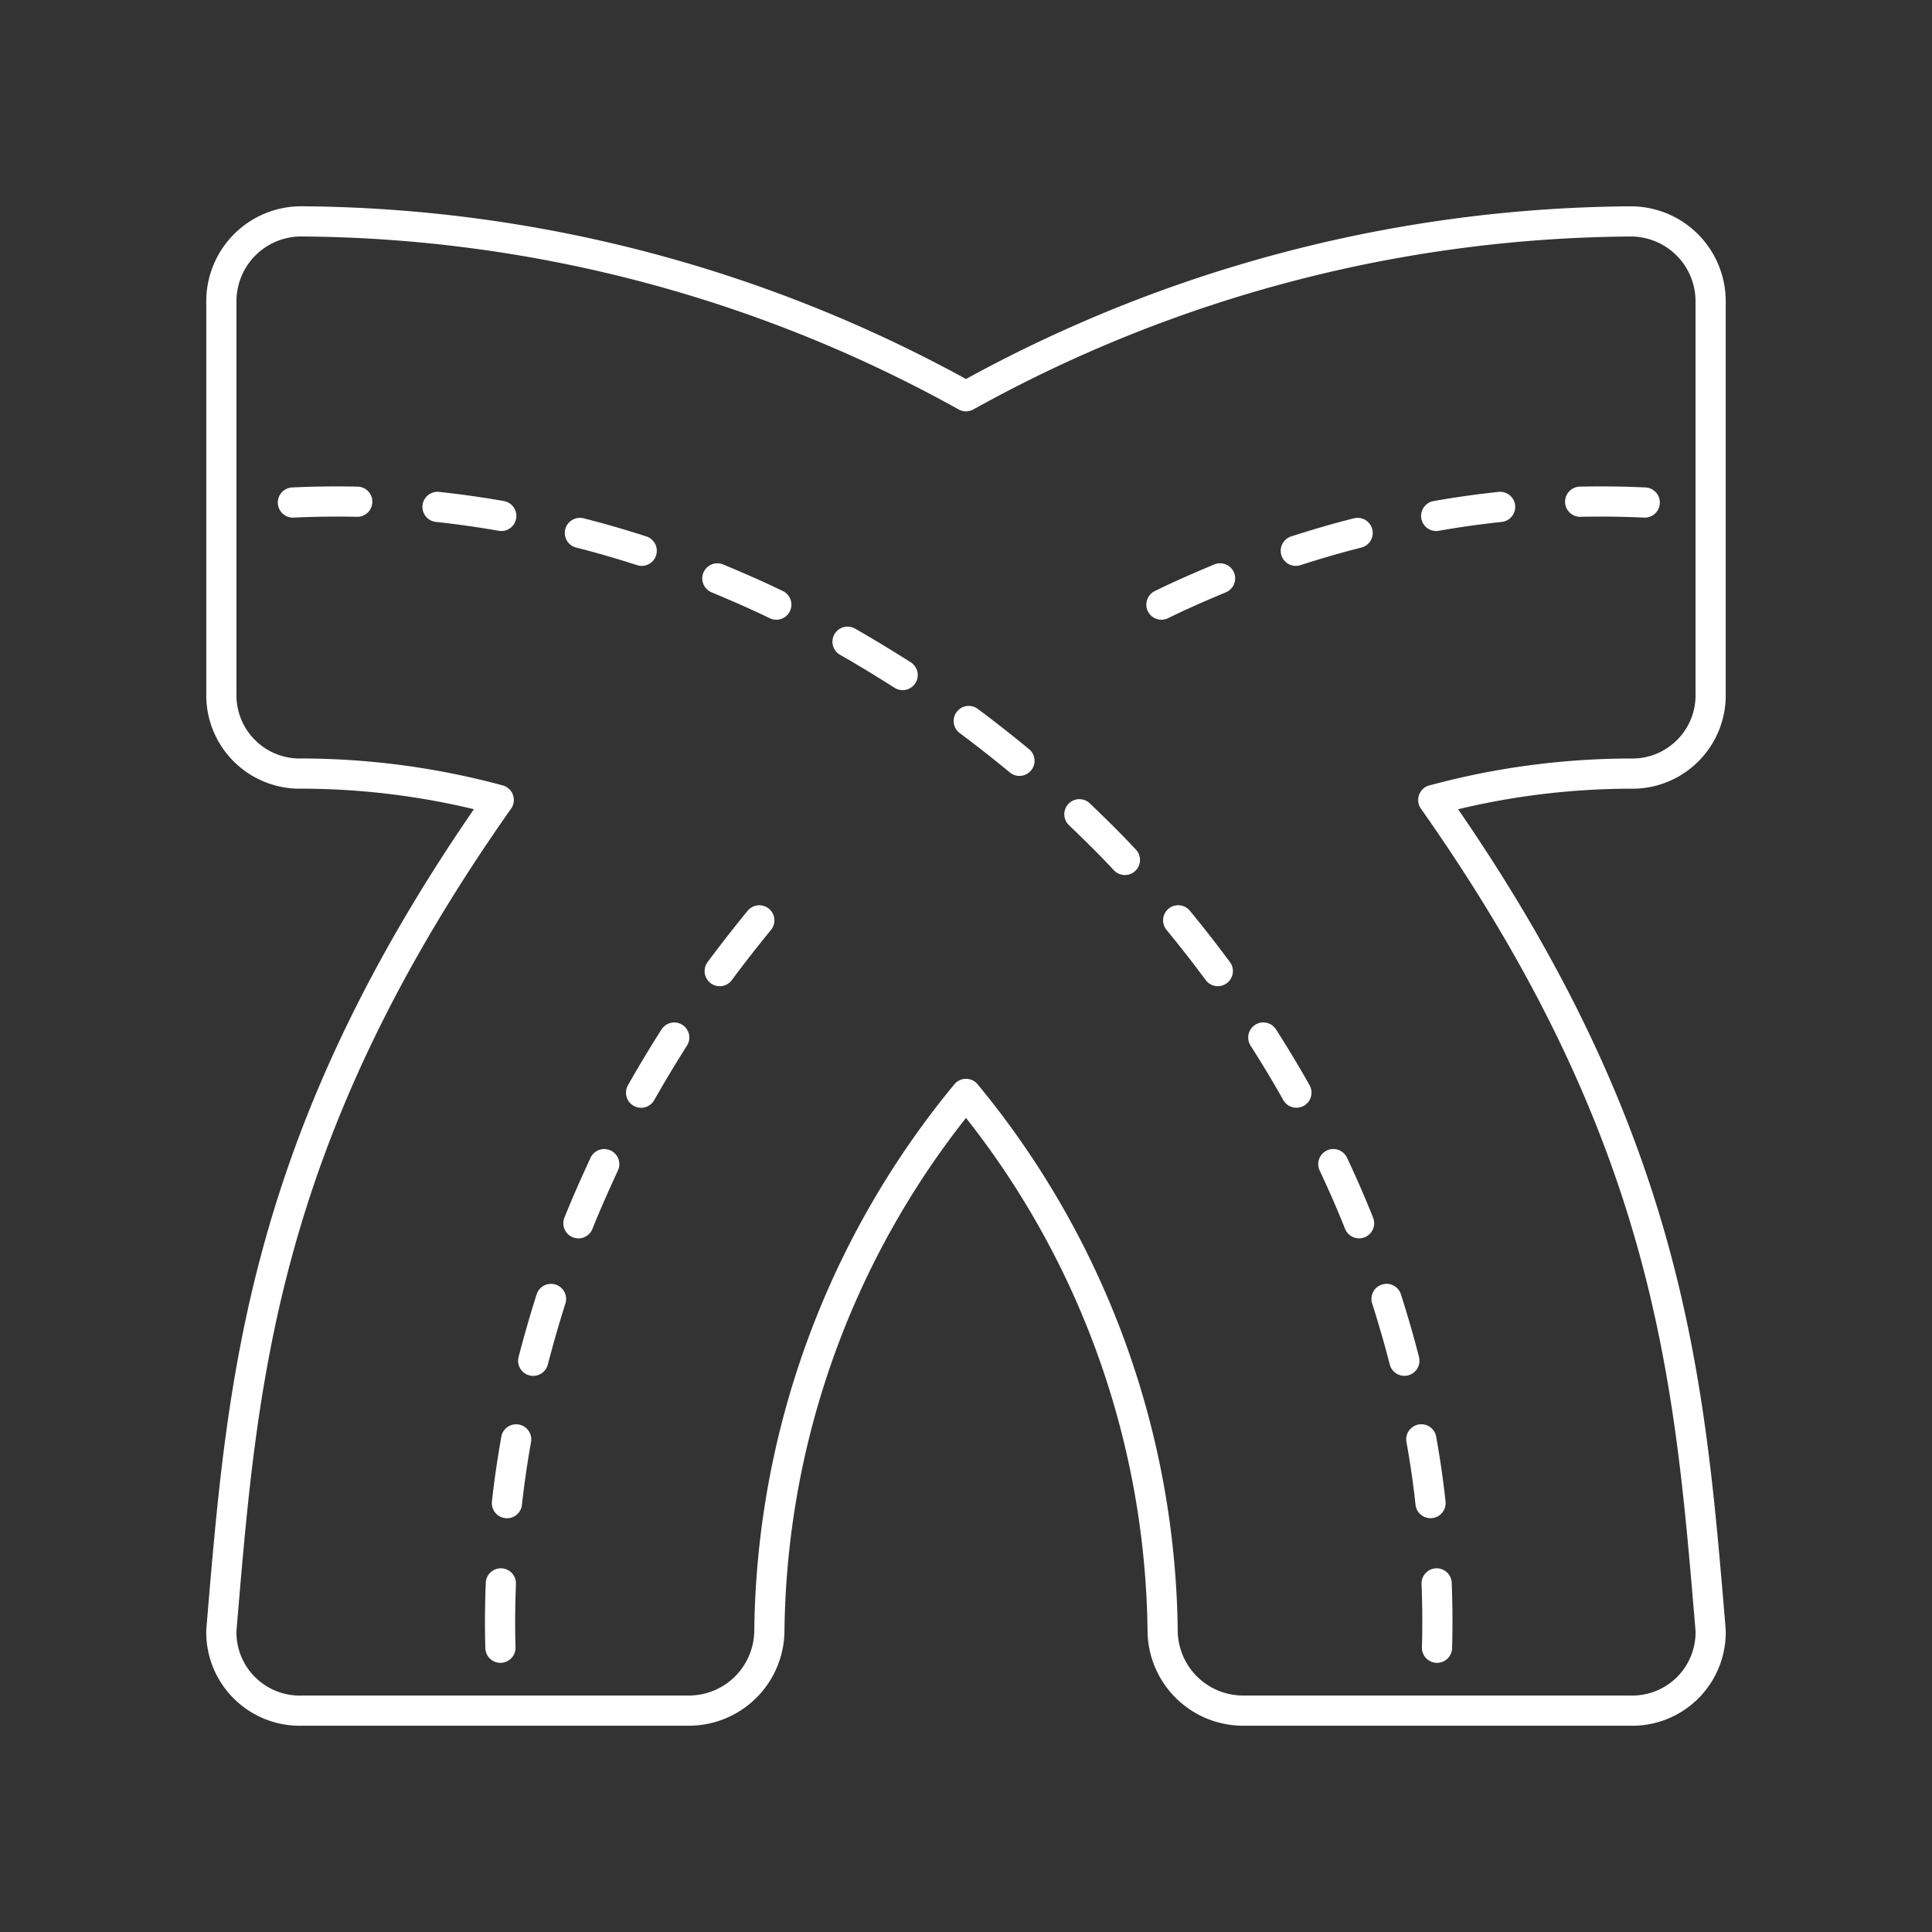 <svg xmlns="http://www.w3.org/2000/svg" viewBox="0 0 48 48"><rect x="0" y="0" width="48" height="48" fill="#333333" stroke="none"/><defs><style>.a{fill:none;stroke:#fff;stroke-linecap:round;stroke-linejoin:round;stroke-width:0.75px;}</style></defs><path class="a" d="M35.609,19.875C41.568,28.334,41.984,34.396,42.5,40.5a1.947,1.947,0,0,1-2,2H30.885a2.001,2.001,0,0,1-2-2A21.315,21.315,0,0,0,24,27.178,21.315,21.315,0,0,0,19.115,40.5a2.001,2.001,0,0,1-2,2H7.5a1.947,1.947,0,0,1-2-2c.516-6.104.932-12.166,6.891-20.625A18.887,18.887,0,0,0,7.5,19.219a1.946,1.946,0,0,1-2-2V7.5a1.984,1.984,0,0,1,2-2A34.433,34.433,0,0,1,24,9.845,34.433,34.433,0,0,1,40.5,5.501a1.984,1.984,0,0,1,2,2v9.719a1.946,1.946,0,0,1-2,2,18.887,18.887,0,0,0-4.891.656Zm.084,19.464c.02.531.025,1.063.009,1.599M35.312,35.76c.095.527.172,1.052.229,1.584m-1.093-5.073c.161.505.312,1.021.443,1.536m-1.765-4.885q.344.728.64,1.469m-2.38-4.614c.287.448.563.907.823,1.369m-2.937-4.281q.508.618.984,1.261M26.817,20.23c.385.369.767.744,1.131,1.135m-3.88-3.452c.427.317.849.651,1.26.989m-4.271-2.959c.464.265.916.541,1.369.828M17.823,14.37c.489.204.98.417,1.464.652m-4.88-1.781c.515.129,1.031.281,1.536.443M10.87,12.594c.527.057,1.057.131,1.584.224m-5.177-.333c.531-.025,1.063-.031,1.599-.02m3.568,26.874c-.021.531-.027,1.063-.011,1.599m.391-5.177c-.093.527-.172,1.057-.229,1.584m1.095-5.073c-.161.505-.308,1.021-.443,1.536m1.765-4.885c-.224.485-.443.975-.641,1.469m2.38-4.614c-.285.448-.561.907-.823,1.369m2.937-4.281c-.337.412-.667.833-.984,1.261M30.312,14.37c-.489.204-.979.417-1.457.652m4.875-1.781c-.516.129-1.032.281-1.536.443M37.27,12.594c-.531.057-1.063.131-1.588.224m5.181-.333c-.536-.025-1.067-.031-1.604-.02"/></svg>
